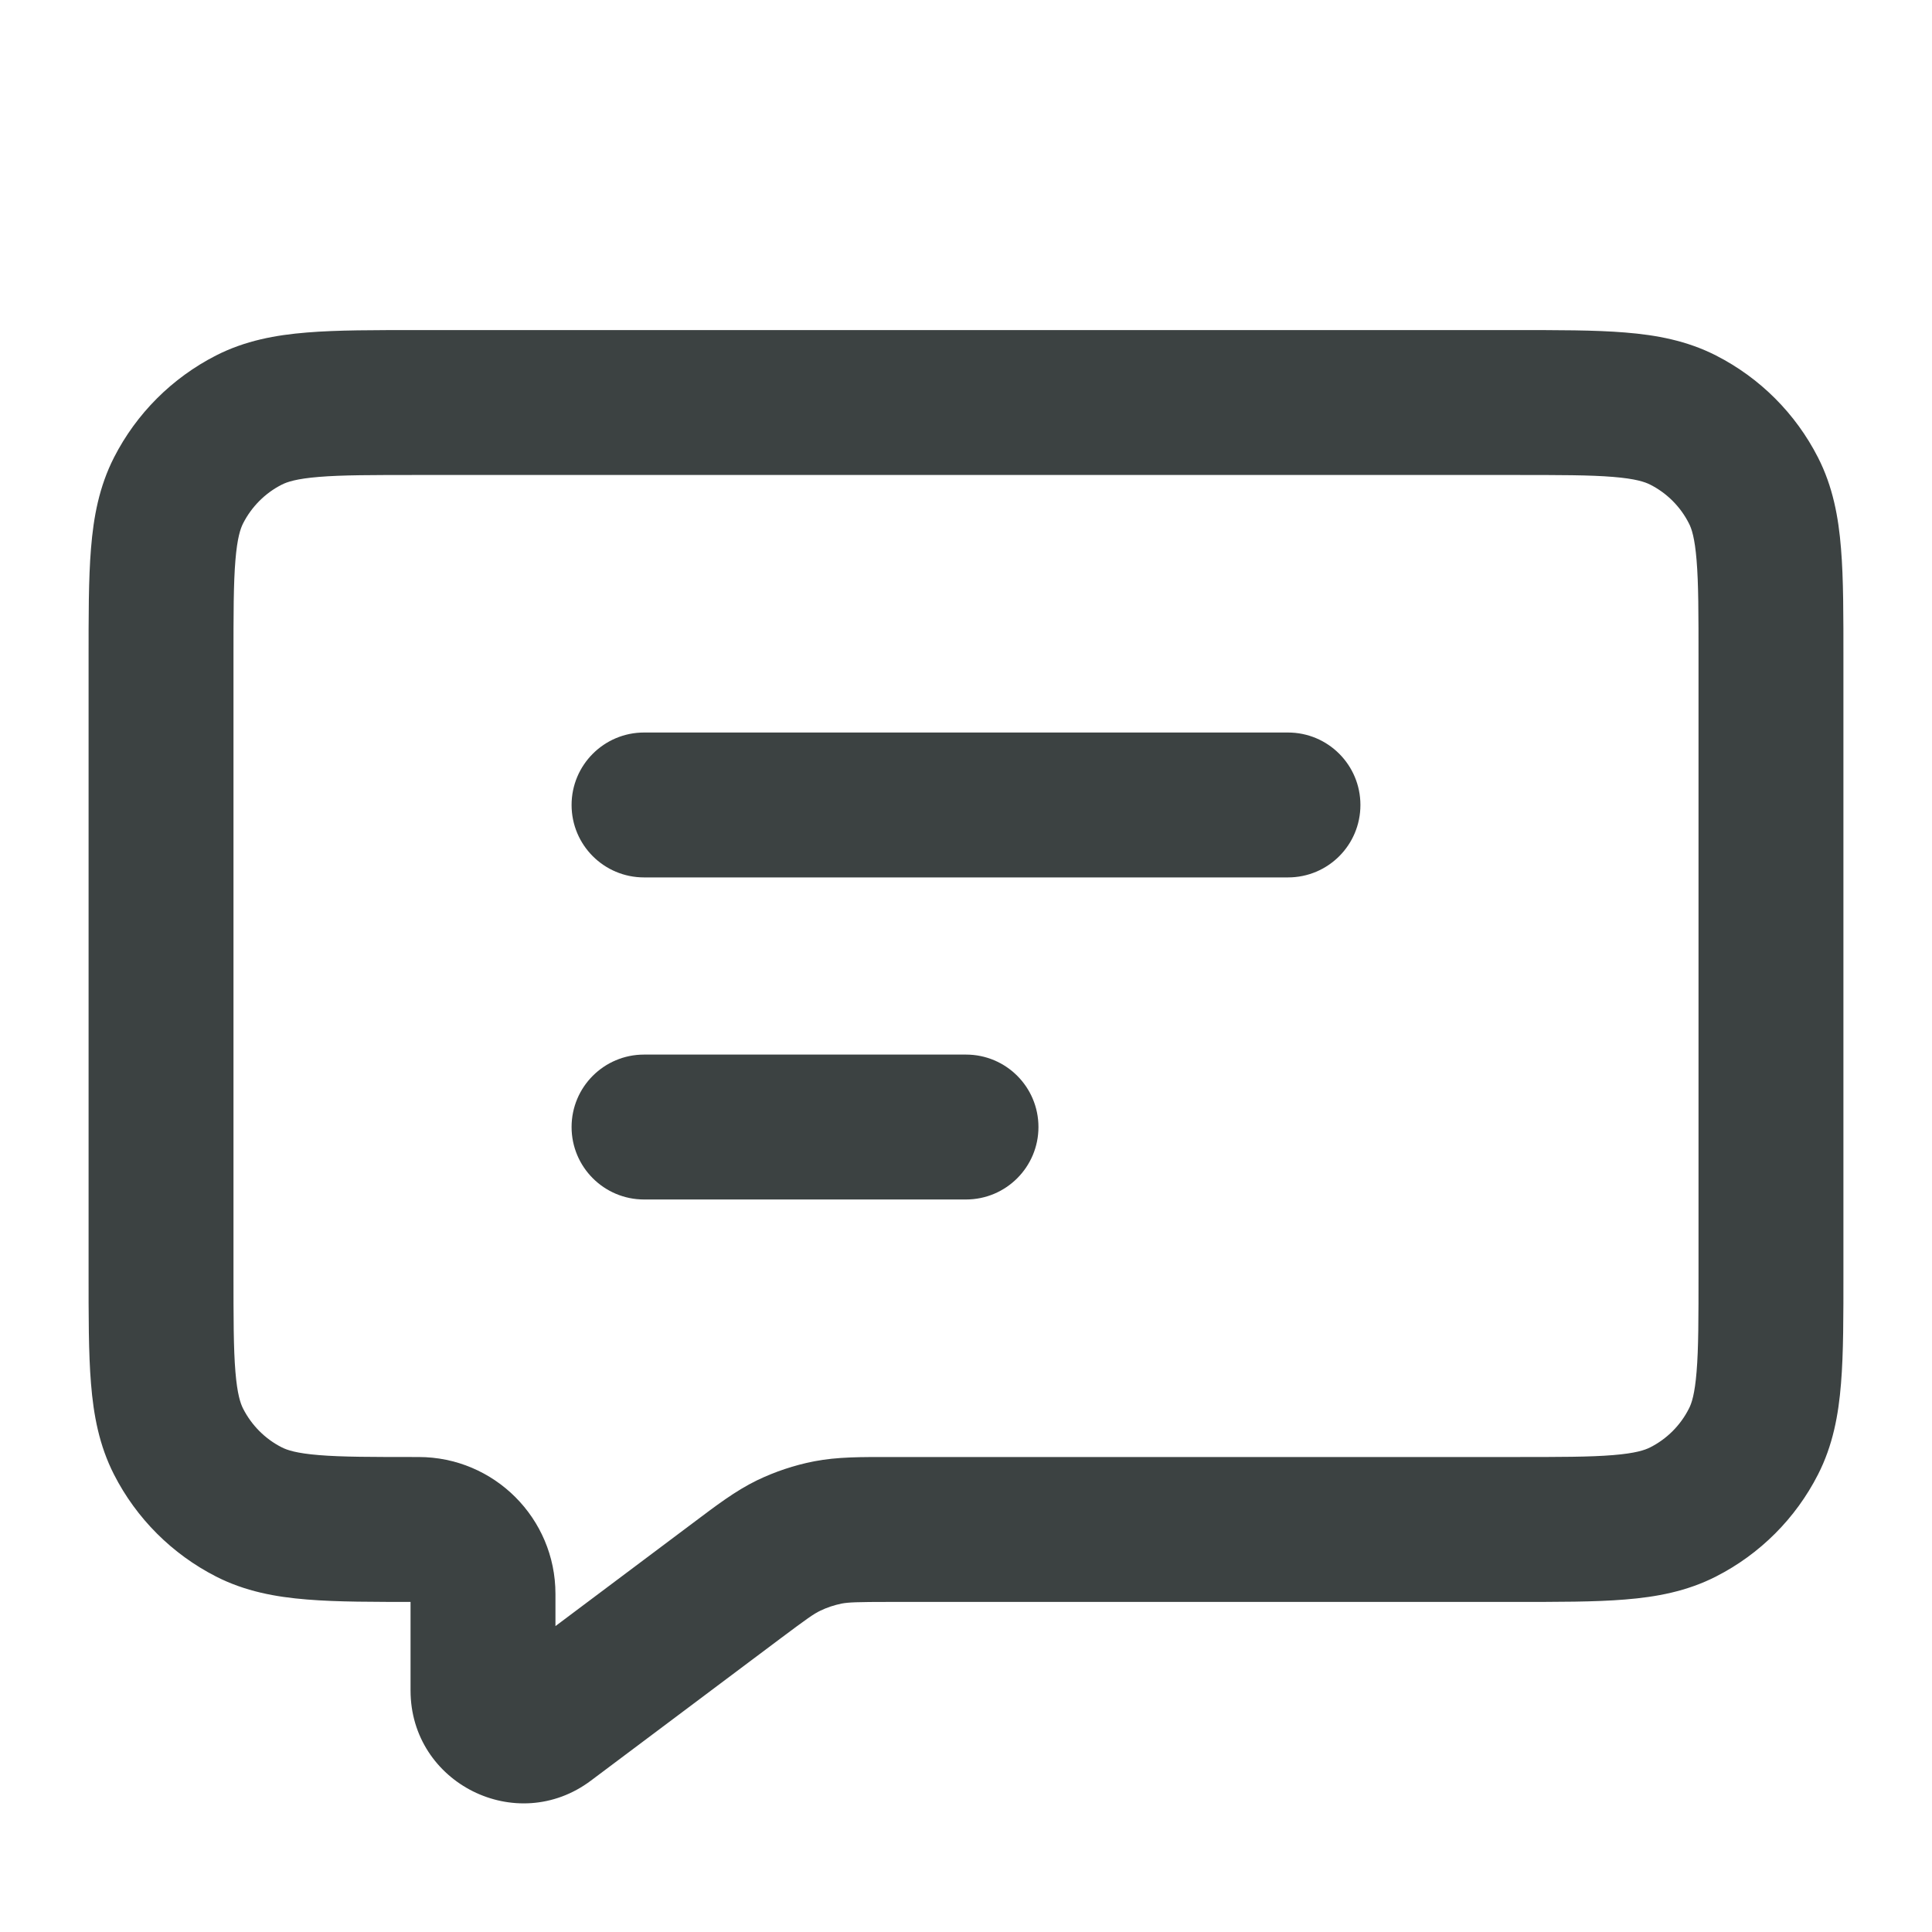 <svg width="20" height="20" viewBox="0 0 20 20" fill="none" xmlns="http://www.w3.org/2000/svg">
<path d="M6.667 7.583C6.253 7.583 5.917 7.919 5.917 8.333C5.917 8.748 6.253 9.083 6.667 9.083V7.583ZM13.333 9.083C13.748 9.083 14.083 8.748 14.083 8.333C14.083 7.919 13.748 7.583 13.333 7.583V9.083ZM6.667 10.917C6.253 10.917 5.917 11.252 5.917 11.667C5.917 12.081 6.253 12.417 6.667 12.417V10.917ZM10 12.417C10.414 12.417 10.75 12.081 10.75 11.667C10.75 11.252 10.414 10.917 10 10.917V12.417ZM2.577 15.652L2.917 14.983H2.917L2.577 15.652ZM1.848 14.923L1.18 15.264H1.18L1.848 14.923ZM18.152 14.923L18.82 15.264V15.264L18.152 14.923ZM17.423 15.652L17.764 16.32L17.764 16.32L17.423 15.652ZM17.423 4.348L17.764 3.68L17.764 3.68L17.423 4.348ZM18.152 5.077L18.82 4.736V4.736L18.152 5.077ZM2.577 4.348L2.917 5.017L2.577 4.348ZM1.848 5.077L2.517 5.417L1.848 5.077ZM5.667 17.833L6.117 18.433H6.117L5.667 17.833ZM7.622 16.367L8.072 16.967L8.072 16.967L7.622 16.367ZM8.569 15.864L8.713 16.6H8.713L8.569 15.864ZM8.163 16L7.837 15.324H7.837L8.163 16ZM6.667 9.083H13.333V7.583H6.667V9.083ZM6.667 12.417H10V10.917H6.667V12.417ZM4.333 4.917H15.667V3.417H4.333V4.917ZM17.583 6.833V13.167H19.083V6.833H17.583ZM2.417 13.167V6.833H0.917V13.167H2.417ZM4.333 15.083C3.854 15.083 3.54 15.083 3.3 15.063C3.068 15.044 2.972 15.011 2.917 14.983L2.236 16.32C2.538 16.474 2.853 16.532 3.178 16.558C3.493 16.584 3.879 16.583 4.333 16.583V15.083ZM0.917 13.167C0.917 13.621 0.916 14.007 0.942 14.322C0.968 14.647 1.026 14.962 1.18 15.264L2.517 14.583C2.489 14.528 2.456 14.432 2.437 14.2C2.417 13.96 2.417 13.646 2.417 13.167H0.917ZM2.917 14.983C2.745 14.896 2.605 14.755 2.517 14.583L1.18 15.264C1.412 15.719 1.782 16.088 2.236 16.32L2.917 14.983ZM17.583 13.167C17.583 13.646 17.583 13.96 17.563 14.2C17.544 14.432 17.512 14.528 17.483 14.583L18.82 15.264C18.974 14.962 19.032 14.647 19.058 14.322C19.084 14.007 19.083 13.621 19.083 13.167H17.583ZM15.667 16.583C16.121 16.583 16.507 16.584 16.823 16.558C17.147 16.532 17.462 16.474 17.764 16.32L17.083 14.983C17.028 15.011 16.932 15.044 16.7 15.063C16.46 15.083 16.146 15.083 15.667 15.083V16.583ZM17.483 14.583C17.396 14.755 17.255 14.896 17.083 14.983L17.764 16.32C18.219 16.088 18.588 15.719 18.82 15.264L17.483 14.583ZM15.667 4.917C16.146 4.917 16.46 4.917 16.7 4.937C16.932 4.956 17.028 4.989 17.083 5.017L17.764 3.68C17.462 3.526 17.147 3.468 16.823 3.442C16.507 3.416 16.121 3.417 15.667 3.417V4.917ZM19.083 6.833C19.083 6.379 19.084 5.993 19.058 5.678C19.032 5.353 18.974 5.038 18.82 4.736L17.483 5.417C17.512 5.472 17.544 5.568 17.563 5.8C17.583 6.04 17.583 6.354 17.583 6.833H19.083ZM17.083 5.017C17.255 5.104 17.396 5.245 17.483 5.417L18.82 4.736C18.588 4.281 18.219 3.912 17.764 3.68L17.083 5.017ZM4.333 3.417C3.879 3.417 3.493 3.416 3.178 3.442C2.853 3.468 2.538 3.526 2.236 3.68L2.917 5.017C2.972 4.989 3.068 4.956 3.3 4.937C3.54 4.917 3.854 4.917 4.333 4.917V3.417ZM2.417 6.833C2.417 6.354 2.417 6.04 2.437 5.8C2.456 5.568 2.489 5.472 2.517 5.417L1.18 4.736C1.026 5.038 0.968 5.353 0.942 5.678C0.916 5.993 0.917 6.379 0.917 6.833H2.417ZM2.236 3.68C1.782 3.912 1.412 4.281 1.18 4.736L2.517 5.417C2.605 5.245 2.745 5.104 2.917 5.017L2.236 3.68ZM4.25 16.5V17.5H5.75V16.5H4.25ZM15.667 15.083H9.222V16.583H15.667V15.083ZM6.117 18.433L8.072 16.967L7.172 15.767L5.217 17.233L6.117 18.433ZM9.222 15.083C8.921 15.083 8.671 15.08 8.425 15.128L8.713 16.6C8.784 16.587 8.864 16.583 9.222 16.583V15.083ZM8.072 16.967C8.359 16.752 8.425 16.706 8.49 16.675L7.837 15.324C7.611 15.434 7.413 15.586 7.172 15.767L8.072 16.967ZM8.425 15.128C8.222 15.168 8.024 15.234 7.837 15.324L8.49 16.675C8.561 16.64 8.636 16.616 8.713 16.6L8.425 15.128ZM4.25 17.5C4.25 18.461 5.348 19.01 6.117 18.433L5.217 17.233C5.436 17.069 5.75 17.225 5.75 17.5H4.25ZM4.333 16.583C4.287 16.583 4.25 16.546 4.25 16.5H5.75C5.75 15.718 5.116 15.083 4.333 15.083V16.583Z" fill="#3C4242"/>
</svg>
